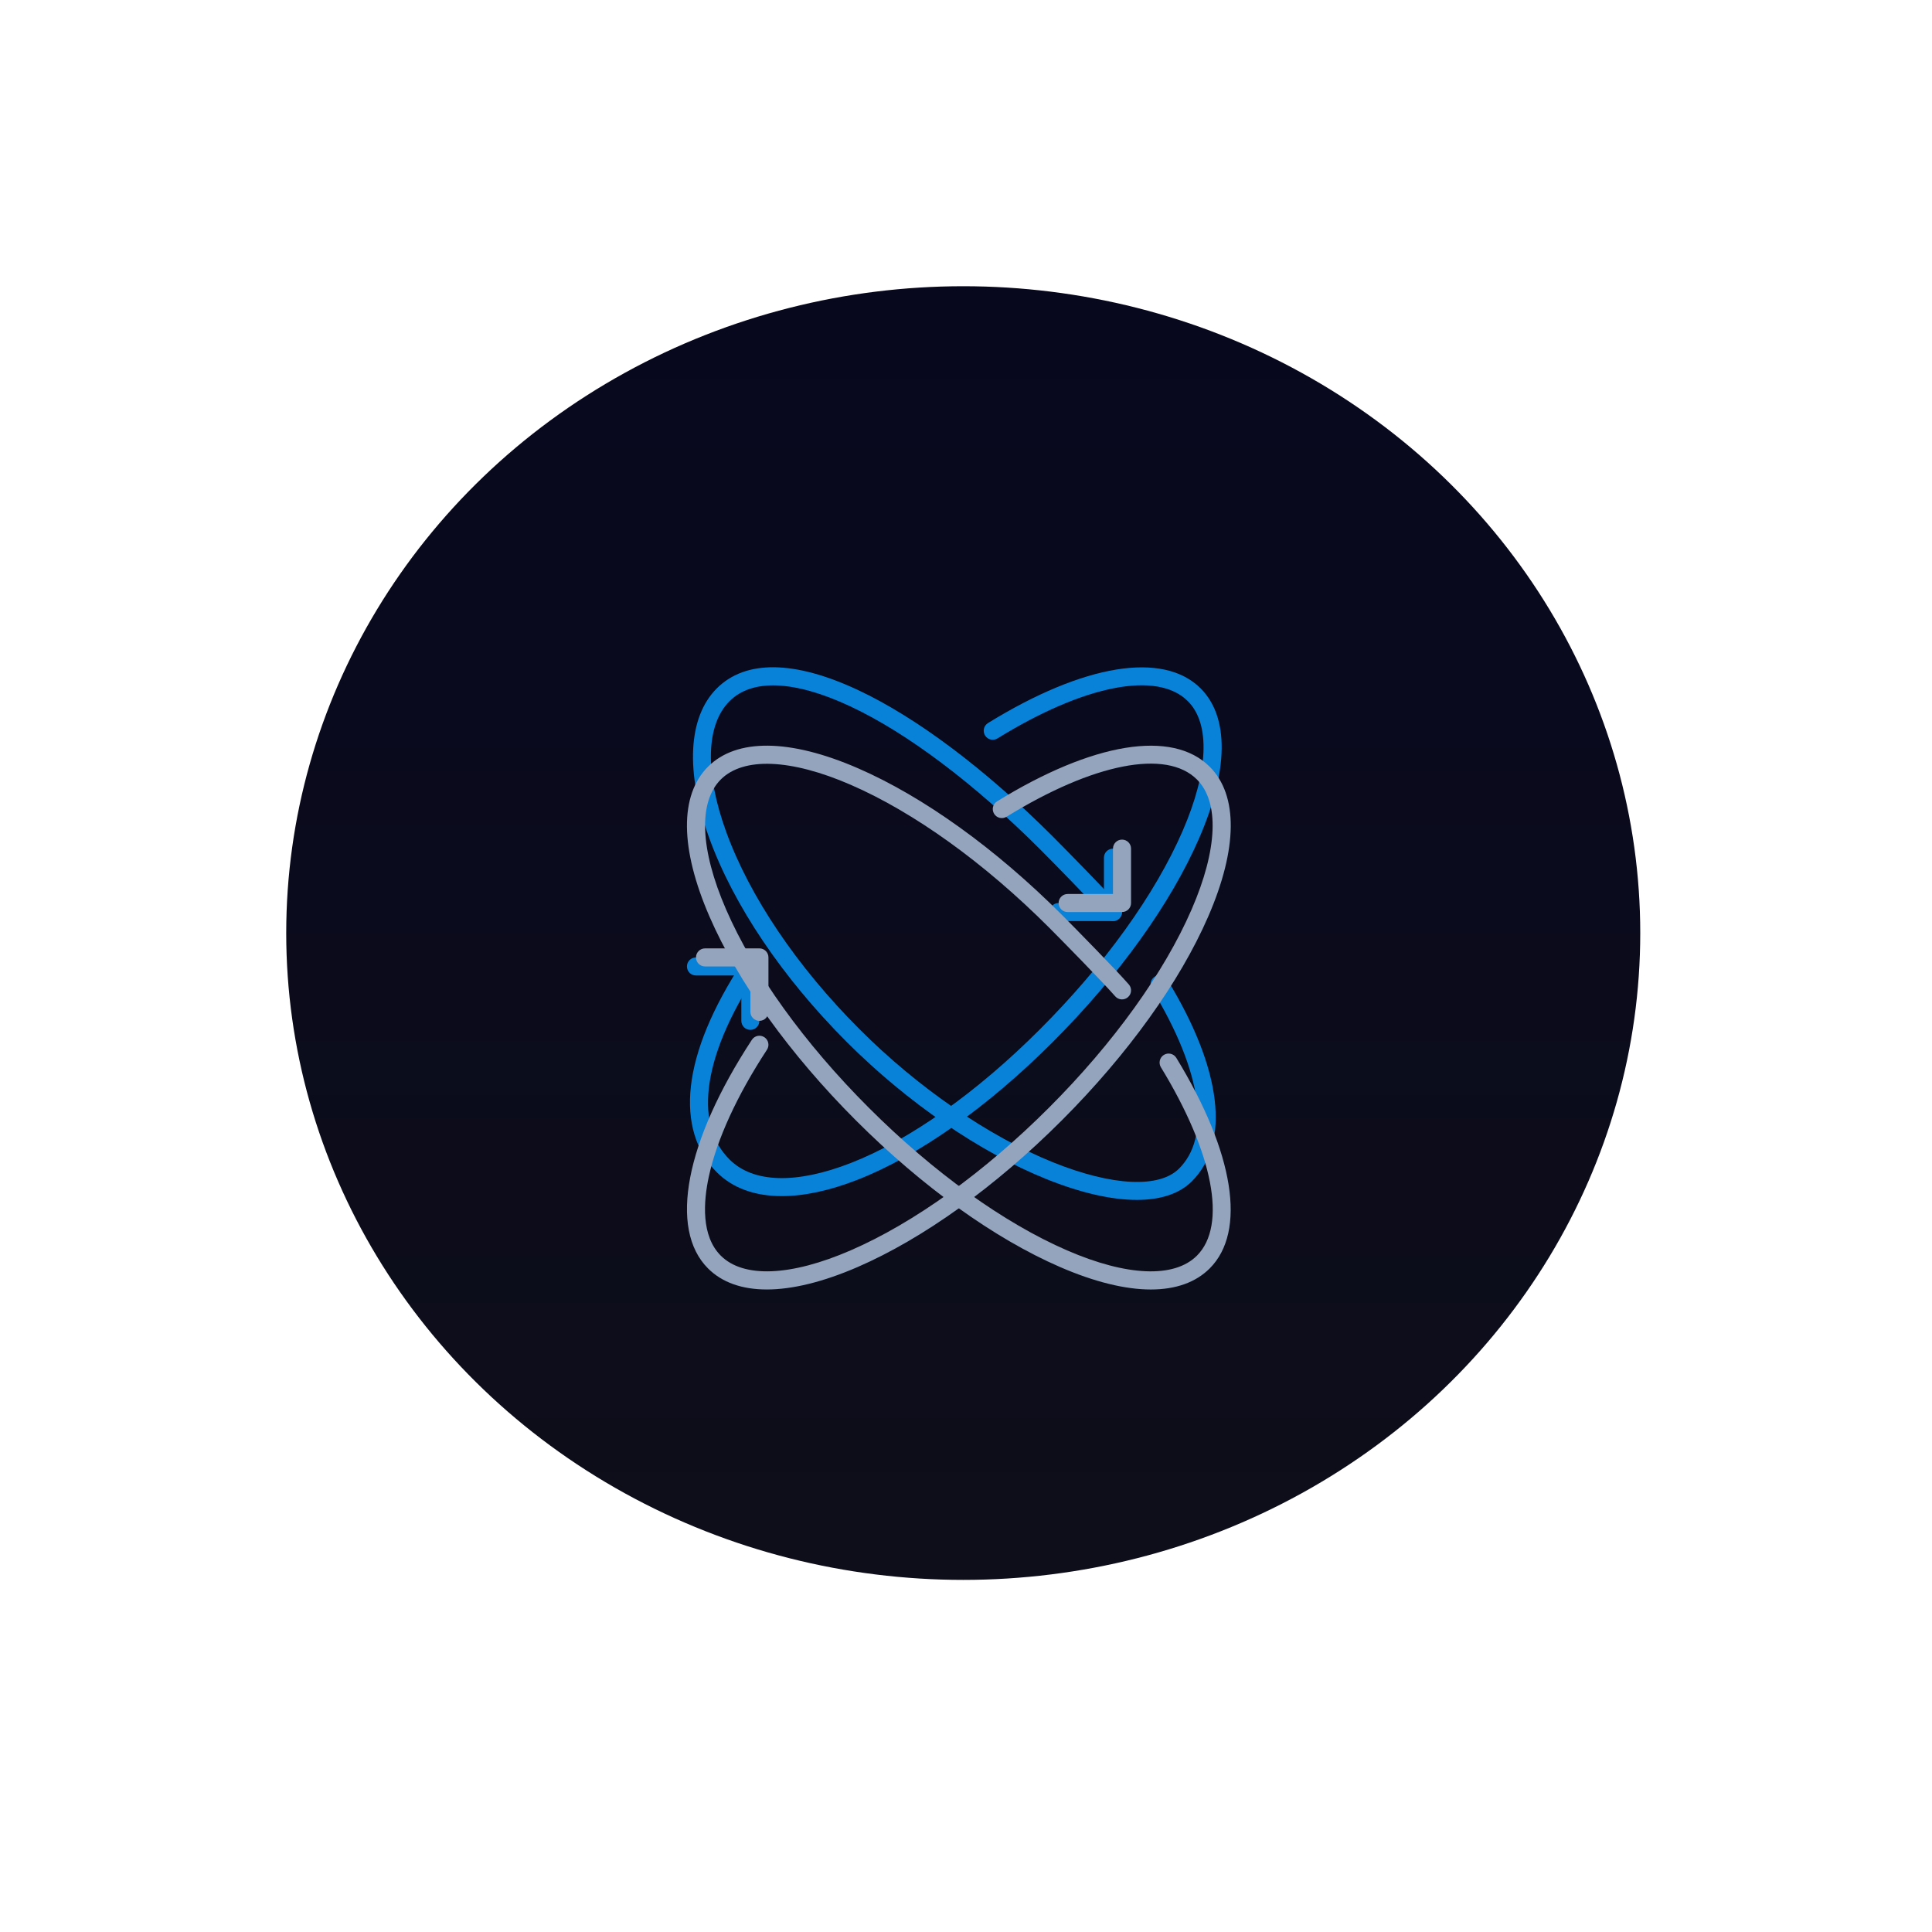 <svg width="135" height="135" viewBox="0 0 135 135" fill="none" xmlns="http://www.w3.org/2000/svg">
<g filter="url(#filter0_d_1930_8121)">
<ellipse cx="67.307" cy="65.198" rx="47.307" ry="45.198" fill="url(#paint0_linear_1930_8121)"/>
</g>
<path d="M54.629 83.579C52.744 83.579 51.194 83.022 50.085 81.912C48.625 80.453 47.999 78.378 48.276 75.914C48.562 73.361 49.782 70.424 51.903 67.185C52.094 66.893 52.485 66.811 52.777 67.002C53.069 67.193 53.15 67.585 52.959 67.876C50.947 70.949 49.794 73.7 49.53 76.054C49.294 78.153 49.781 79.824 50.977 81.02C52.624 82.667 55.633 82.754 59.45 81.266C63.545 79.669 68.238 76.353 72.663 71.927C77.172 67.419 80.713 62.497 82.635 58.068C84.45 53.883 84.584 50.576 83.002 48.994C80.867 46.858 75.769 47.855 69.699 51.598C69.402 51.781 69.014 51.689 68.831 51.392C68.648 51.095 68.74 50.707 69.037 50.524C75.73 46.397 81.285 45.491 83.895 48.102C85.891 50.099 85.855 53.816 83.792 58.57C81.809 63.141 78.173 68.202 73.556 72.819C69.01 77.366 64.163 80.783 59.908 82.442C57.961 83.201 56.181 83.579 54.629 83.579Z" fill="#0882D9"/>
<path d="M79.436 83.844C77.678 83.844 75.535 83.361 73.136 82.398C68.484 80.53 63.397 77.039 59.178 72.82C54.671 68.314 51.252 63.24 49.55 58.535C47.879 53.916 48.074 50.113 50.085 48.103C52.092 46.096 55.502 46.134 59.946 48.213C64.042 50.129 68.875 53.761 73.556 58.442C74.491 59.377 77.349 62.292 78.243 63.315C78.473 63.578 78.446 63.976 78.184 64.206C77.921 64.435 77.523 64.408 77.294 64.146C76.418 63.145 73.59 60.261 72.663 59.334C68.084 54.755 63.378 51.211 59.412 49.356C57.458 48.442 55.731 47.951 54.28 47.897C52.869 47.845 51.758 48.214 50.977 48.995C49.327 50.645 49.239 53.966 50.736 58.105C52.377 62.64 55.691 67.549 60.07 71.928C64.173 76.03 69.107 79.42 73.606 81.227C77.722 82.879 81.005 83.039 82.39 81.654C83.47 80.573 83.882 78.97 83.614 76.889C83.328 74.679 82.247 71.987 80.486 69.105C80.304 68.808 80.398 68.419 80.695 68.237C80.993 68.056 81.381 68.15 81.563 68.447C85.375 74.687 86.002 79.826 83.282 82.546C82.417 83.412 81.099 83.844 79.436 83.844Z" fill="#0882D9"/>
<path d="M77.769 64.361H73.968C73.62 64.361 73.337 64.079 73.337 63.73C73.337 63.382 73.62 63.099 73.968 63.099H77.138V59.93C77.138 59.581 77.421 59.299 77.769 59.299C78.117 59.299 78.4 59.581 78.4 59.93V63.73C78.4 64.079 78.118 64.361 77.769 64.361Z" fill="#0882D9"/>
<path d="M52.431 71.963C52.083 71.963 51.801 71.68 51.801 71.332V68.162H48.631C48.282 68.162 48 67.88 48 67.531C48 67.183 48.283 66.9 48.631 66.9H52.431C52.78 66.9 53.062 67.183 53.062 67.531V71.332C53.062 71.68 52.78 71.963 52.431 71.963Z" fill="#0882D9"/>
<g filter="url(#filter1_d_1930_8121)">
<path d="M53.582 83.999C51.851 83.999 50.454 83.509 49.473 82.528C46.716 79.772 47.89 73.651 52.537 66.554C52.728 66.262 53.119 66.181 53.411 66.372C53.702 66.563 53.784 66.954 53.593 67.245C51.497 70.447 50.092 73.512 49.53 76.11C49.149 77.869 48.985 80.256 50.365 81.635C51.947 83.217 55.254 83.083 59.439 81.267C63.868 79.345 68.789 75.804 73.297 71.296C77.805 66.788 81.346 61.866 83.268 57.437C85.084 53.253 85.218 49.946 83.636 48.363C81.5 46.227 76.403 47.225 70.333 50.967C70.036 51.15 69.647 51.058 69.465 50.761C69.282 50.465 69.374 50.076 69.67 49.893C76.364 45.766 81.919 44.861 84.528 47.471C86.525 49.468 86.489 53.186 84.426 57.939C82.442 62.51 78.807 67.571 74.189 72.188C69.572 76.806 64.512 80.441 59.941 82.425C57.523 83.474 55.374 83.999 53.582 83.999Z" fill="#94A4BC"/>
</g>
<g filter="url(#filter2_d_1930_8121)">
<path d="M80.419 84C78.627 84 76.478 83.475 74.06 82.425C69.489 80.442 64.429 76.806 59.811 72.189C55.194 67.571 51.559 62.511 49.575 57.94C47.512 53.186 47.476 49.468 49.472 47.471C51.469 45.475 55.187 45.511 59.941 47.574C64.512 49.558 69.572 53.193 74.189 57.811C75.125 58.746 77.983 61.661 78.877 62.684C79.107 62.946 79.08 63.345 78.817 63.574C78.555 63.804 78.157 63.777 77.927 63.515C77.052 62.514 74.224 59.63 73.297 58.703C68.789 54.195 63.868 50.654 59.439 48.732C55.254 46.916 51.947 46.782 50.365 48.364C48.783 49.946 48.917 53.253 50.733 57.438C52.655 61.867 56.196 66.789 60.704 71.296C65.212 75.805 70.134 79.346 74.563 81.268C78.748 83.084 82.055 83.218 83.637 81.635C85.752 79.52 84.787 74.477 81.12 68.474C80.938 68.176 81.032 67.788 81.329 67.606C81.626 67.425 82.015 67.518 82.197 67.816C86.244 74.441 87.116 79.941 84.529 82.528C83.548 83.509 82.15 83.999 80.419 84Z" fill="#94A4BC"/>
</g>
<path d="M78.402 63.73H74.602C74.253 63.73 73.971 63.448 73.971 63.1C73.971 62.751 74.253 62.469 74.602 62.469H77.771V59.299C77.771 58.95 78.054 58.668 78.402 58.668C78.751 58.668 79.033 58.95 79.033 59.299V63.1C79.033 63.448 78.751 63.73 78.402 63.73Z" fill="#94A4BC"/>
<path d="M53.065 71.332C52.716 71.332 52.434 71.049 52.434 70.701V67.531H49.264C48.916 67.531 48.633 67.249 48.633 66.9C48.633 66.552 48.916 66.269 49.264 66.269H53.065C53.413 66.269 53.696 66.552 53.696 66.9V70.701C53.696 71.05 53.413 71.332 53.065 71.332Z" fill="#94A4BC"/>
<defs>
<filter id="filter0_d_1930_8121" x="0" y="0" width="134.614" height="130.396" filterUnits="userSpaceOnUse" color-interpolation-filters="sRGB">
<feFlood flood-opacity="0" result="BackgroundImageFix"/>
<feColorMatrix in="SourceAlpha" type="matrix" values="0 0 0 0 0 0 0 0 0 0 0 0 0 0 0 0 0 0 127 0" result="hardAlpha"/>
<feMorphology radius="5" operator="dilate" in="SourceAlpha" result="effect1_dropShadow_1930_8121"/>
<feOffset/>
<feGaussianBlur stdDeviation="7.5"/>
<feComposite in2="hardAlpha" operator="out"/>
<feColorMatrix type="matrix" values="0 0 0 0 0.031 0 0 0 0 0.51 0 0 0 0 0.851 0 0 0 1 0"/>
<feBlend mode="normal" in2="BackgroundImageFix" result="effect1_dropShadow_1930_8121"/>
<feBlend mode="normal" in="SourceGraphic" in2="effect1_dropShadow_1930_8121" result="shape"/>
</filter>
<filter id="filter1_d_1930_8121" x="31.979" y="36.083" width="70.044" height="70.045" filterUnits="userSpaceOnUse" color-interpolation-filters="sRGB">
<feFlood flood-opacity="0" result="BackgroundImageFix"/>
<feColorMatrix in="SourceAlpha" type="matrix" values="0 0 0 0 0 0 0 0 0 0 0 0 0 0 0 0 0 0 127 0" result="hardAlpha"/>
<feOffset dy="6.104"/>
<feGaussianBlur stdDeviation="8.012"/>
<feComposite in2="hardAlpha" operator="out"/>
<feColorMatrix type="matrix" values="0 0 0 0 0.004 0 0 0 0 0.86 0 0 0 0 0.976 0 0 0 1 0"/>
<feBlend mode="normal" in2="BackgroundImageFix" result="effect1_dropShadow_1930_8121"/>
<feBlend mode="normal" in="SourceGraphic" in2="effect1_dropShadow_1930_8121" result="shape"/>
</filter>
<filter id="filter2_d_1930_8121" x="31.978" y="36.081" width="70.041" height="70.047" filterUnits="userSpaceOnUse" color-interpolation-filters="sRGB">
<feFlood flood-opacity="0" result="BackgroundImageFix"/>
<feColorMatrix in="SourceAlpha" type="matrix" values="0 0 0 0 0 0 0 0 0 0 0 0 0 0 0 0 0 0 127 0" result="hardAlpha"/>
<feOffset dy="6.104"/>
<feGaussianBlur stdDeviation="8.012"/>
<feComposite in2="hardAlpha" operator="out"/>
<feColorMatrix type="matrix" values="0 0 0 0 0.004 0 0 0 0 0.86 0 0 0 0 0.976 0 0 0 1 0"/>
<feBlend mode="normal" in2="BackgroundImageFix" result="effect1_dropShadow_1930_8121"/>
<feBlend mode="normal" in="SourceGraphic" in2="effect1_dropShadow_1930_8121" result="shape"/>
</filter>
<linearGradient id="paint0_linear_1930_8121" x1="67.307" y1="20" x2="67.307" y2="110.396" gradientUnits="userSpaceOnUse">
<stop stop-color="#07081E"/>
<stop offset="1" stop-color="#0E0E1A"/>
</linearGradient>
</defs>
</svg>
